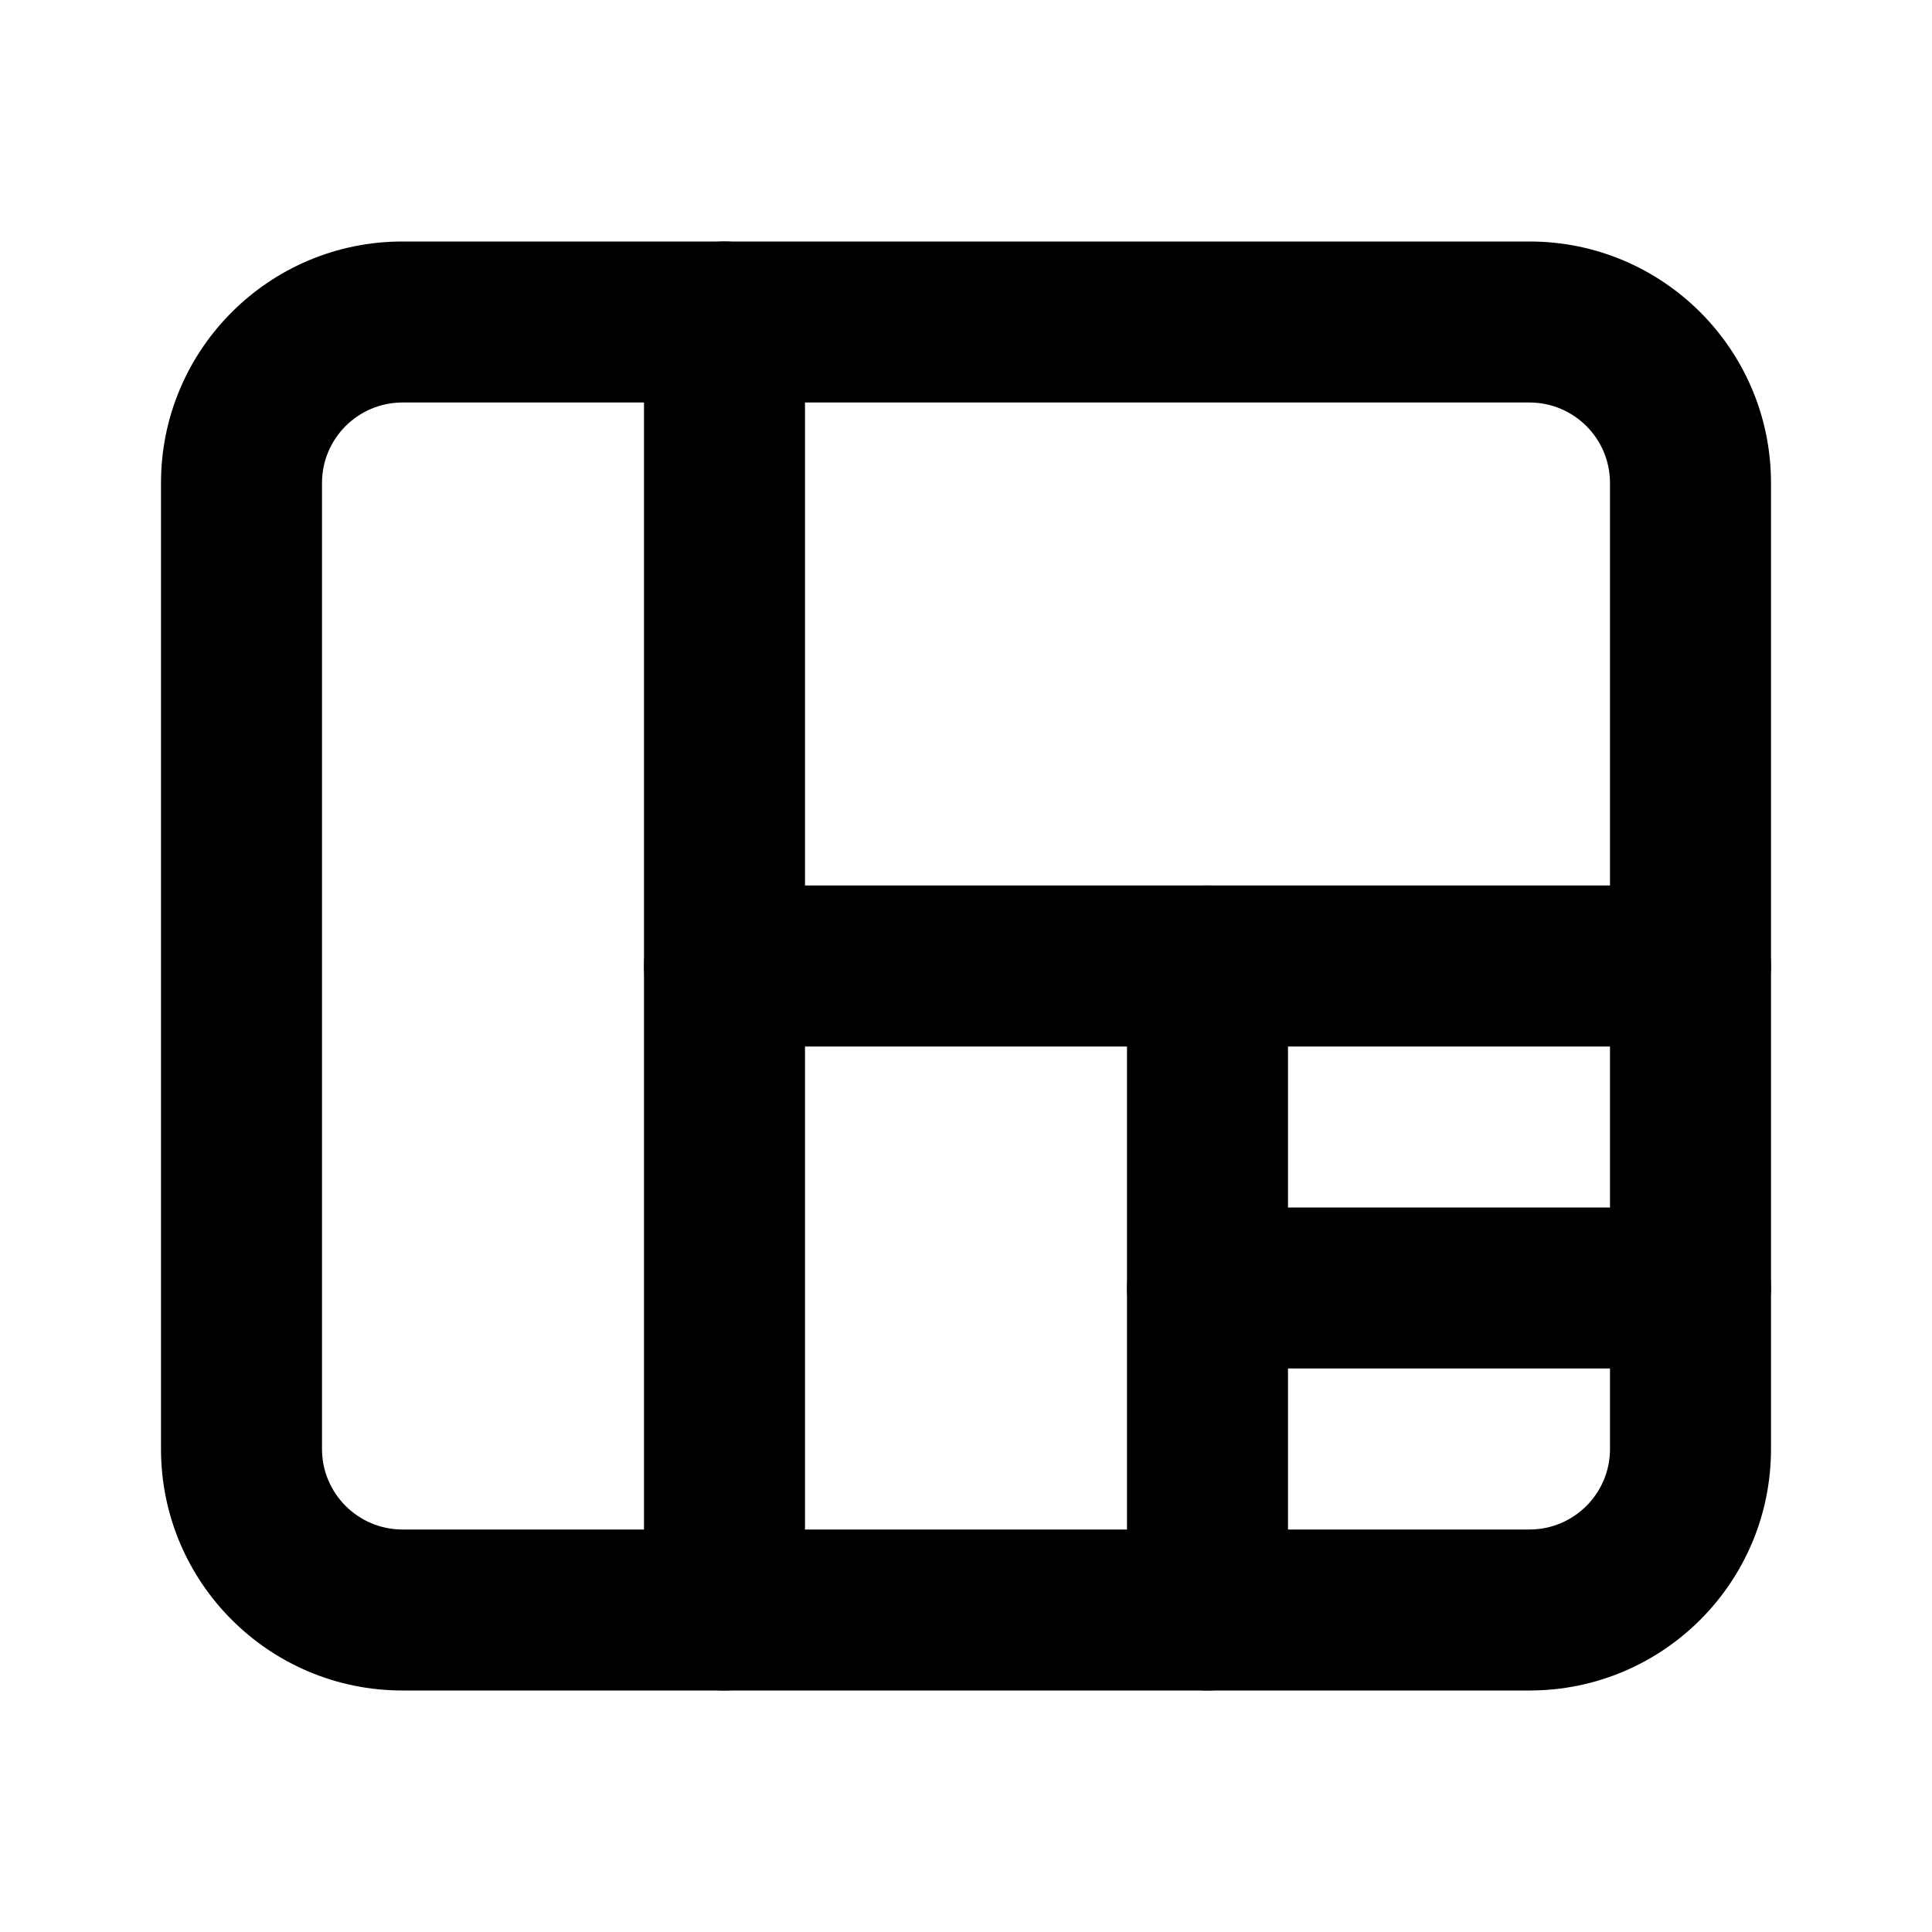<svg xmlns="http://www.w3.org/2000/svg" viewBox="0 0 24 24"><path class="fn-svg-icon" fill-rule="evenodd" d="M2 6C2 4.343 3.343 3 5 3H19C20.657 3 22 4.343 22 6V18C22 19.657 20.657 21 19 21H5C3.343 21 2 19.657 2 18V6ZM5 5C4.448 5 4 5.448 4 6V18C4 18.552 4.448 19 5 19H19C19.552 19 20 18.552 20 18V6C20 5.448 19.552 5 19 5H5Z" clip-rule="evenodd"/><path class="fn-svg-icon" fill-rule="evenodd" d="M9 3C9.552 3 10 3.448 10 4V20C10 20.552 9.552 21 9 21 8.448 21 8 20.552 8 20V4C8 3.448 8.448 3 9 3ZM15 11C15.552 11 16 11.448 16 12V20C16 20.552 15.552 21 15 21 14.448 21 14 20.552 14 20V12C14 11.448 14.448 11 15 11Z" clip-rule="evenodd"/><path class="fn-svg-icon" fill-rule="evenodd" d="M8 12C8 11.448 8.448 11 9 11H21C21.552 11 22 11.448 22 12 22 12.552 21.552 13 21 13H9C8.448 13 8 12.552 8 12ZM14 16C14 15.448 14.448 15 15 15H21C21.552 15 22 15.448 22 16 22 16.552 21.552 17 21 17H15C14.448 17 14 16.552 14 16Z" clip-rule="evenodd"/></svg>

